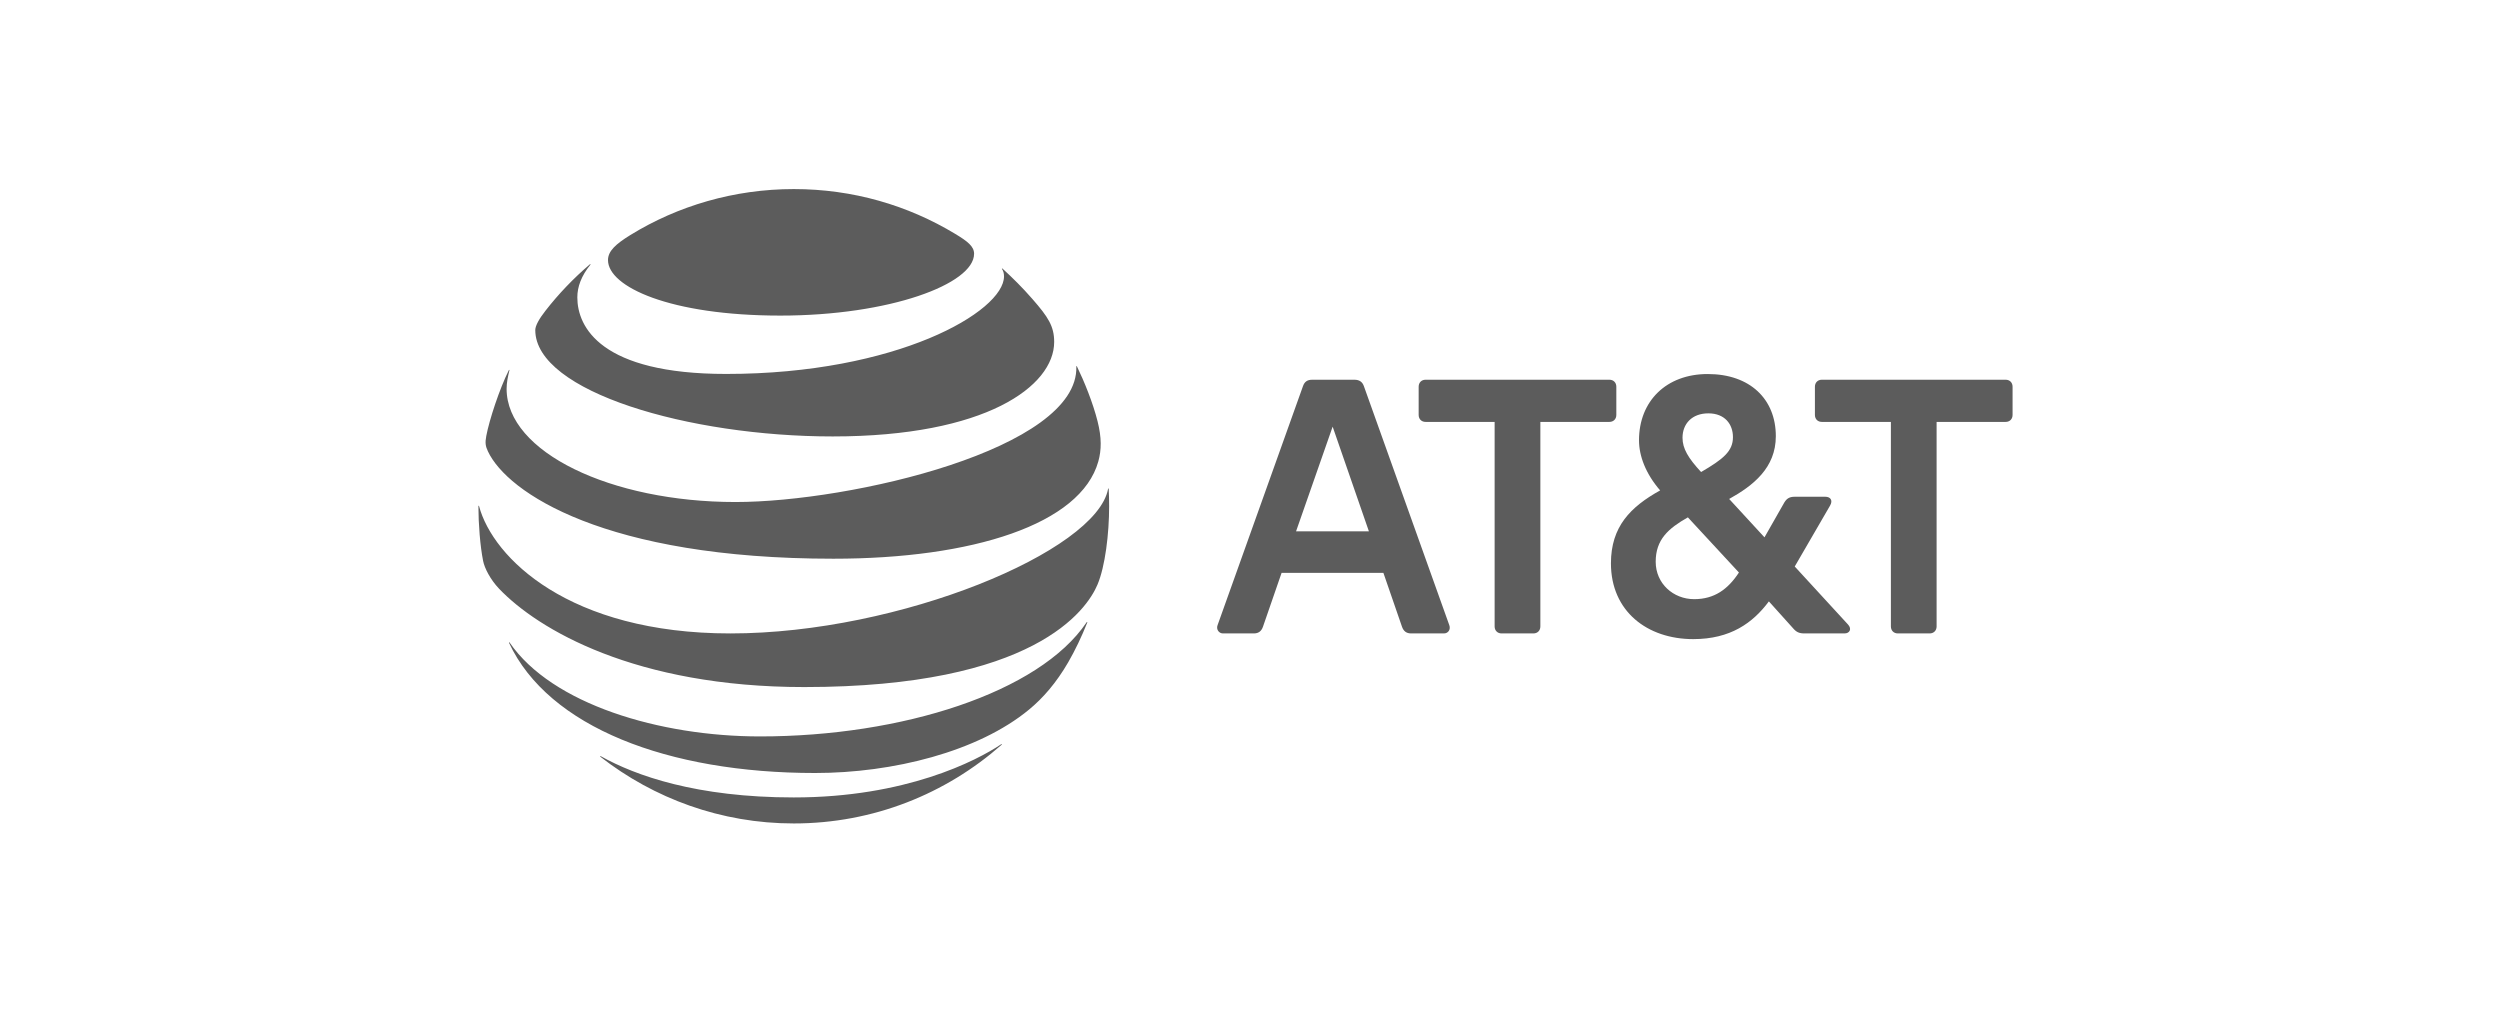 <svg width="173" height="70" viewBox="0 0 173 70" fill="none" xmlns="http://www.w3.org/2000/svg">
<path fill-rule="evenodd" clip-rule="evenodd" d="M127.884 43.218C128.167 43.526 127.993 43.833 127.643 43.833H124.872C124.501 43.833 124.305 43.744 124.065 43.459L122.407 41.616C121.295 43.109 119.745 44.227 117.171 44.227C113.986 44.227 111.477 42.297 111.477 38.984C111.477 36.438 112.83 35.077 114.881 33.936C113.876 32.773 113.419 31.544 113.419 30.469C113.419 27.748 115.317 25.883 118.174 25.883C121.098 25.883 122.887 27.617 122.887 30.184C122.887 32.378 121.317 33.606 119.658 34.528L122.102 37.184L123.476 34.77C123.65 34.485 123.847 34.375 124.195 34.375H126.311C126.661 34.375 126.857 34.617 126.64 34.989L124.196 39.202L127.884 43.218ZM131.33 43.833C131.046 43.833 130.85 43.634 130.85 43.349V29.196H126.072C125.788 29.196 125.592 28.999 125.592 28.713V26.761C125.592 26.475 125.788 26.277 126.072 26.277H138.791C139.075 26.277 139.27 26.475 139.27 26.761V28.713C139.27 28.998 139.075 29.196 138.791 29.196H134.013V43.349C134.013 43.634 133.816 43.833 133.533 43.833H131.33ZM94.727 36.766L92.219 29.525L89.688 36.766H94.727ZM99.92 43.833C100.225 43.833 100.4 43.547 100.291 43.261L94.379 26.717C94.269 26.409 94.051 26.278 93.724 26.278H90.8C90.474 26.278 90.278 26.409 90.168 26.717L84.256 43.261C84.147 43.547 84.344 43.833 84.628 43.833H86.765C87.091 43.833 87.289 43.679 87.397 43.371L88.686 39.642H95.731L97.018 43.371C97.127 43.679 97.324 43.833 97.651 43.833H99.92ZM117.236 41.462C118.632 41.462 119.57 40.783 120.334 39.619L116.801 35.801C115.447 36.569 114.574 37.336 114.574 38.873C114.575 40.387 115.796 41.462 117.236 41.462ZM116.43 30.294C116.43 29.328 117.084 28.604 118.218 28.604C119.353 28.604 119.92 29.35 119.92 30.25C119.92 31.215 119.265 31.764 117.716 32.664C116.822 31.698 116.43 31.04 116.43 30.294ZM106.593 43.349C106.593 43.634 106.396 43.833 106.112 43.833H103.908C103.625 43.833 103.428 43.634 103.428 43.349V29.196H98.651C98.367 29.196 98.171 28.998 98.171 28.713V26.761C98.171 26.475 98.367 26.277 98.651 26.277H111.37C111.653 26.277 111.85 26.475 111.85 26.761V28.713C111.85 28.999 111.653 29.196 111.37 29.196H106.593V43.349Z" fill="#5C5C5C"/>
<path fill-rule="evenodd" clip-rule="evenodd" d="M54.929 13.084C59.024 13.084 62.822 14.206 66.092 16.179C66.972 16.708 67.407 17.058 67.407 17.559C67.407 19.658 61.552 21.839 54.002 21.839C46.373 21.839 42.073 19.848 42.073 17.997C42.073 17.368 42.627 16.88 43.612 16.27C46.894 14.245 50.806 13.084 54.929 13.084ZM69.341 18.617C69.432 18.762 69.478 18.916 69.478 19.124C69.478 21.562 62.06 25.877 50.252 25.877C41.575 25.877 39.951 22.638 39.951 20.578C39.951 19.842 40.232 19.089 40.85 18.324C40.883 18.278 40.855 18.261 40.816 18.294C39.689 19.256 38.653 20.337 37.745 21.505C37.31 22.057 37.041 22.546 37.041 22.839C37.041 27.107 47.677 30.202 57.623 30.202C68.22 30.202 72.949 26.721 72.949 23.662C72.949 22.569 72.526 21.931 71.444 20.693C70.742 19.888 70.078 19.233 69.374 18.588C69.341 18.56 69.317 18.583 69.341 18.617ZM33.651 30.167C33.861 29.051 34.571 26.895 35.211 25.617C35.228 25.582 35.262 25.589 35.251 25.629C35.144 26.066 35.057 26.486 35.057 26.906C35.057 31.278 42.262 34.74 50.897 34.74C58.87 34.74 74.671 31.065 74.482 25.364C74.476 25.324 74.506 25.319 74.523 25.353C75.031 26.394 75.631 27.878 75.951 29.15C76.238 30.288 76.226 31.133 76.003 31.933C74.79 36.28 67.305 38.663 57.669 38.663C41.874 38.663 35.103 34.09 33.764 31.232C33.597 30.875 33.558 30.645 33.651 30.167ZM50.543 43.834C39.374 43.834 34.107 38.599 33.152 35.028C33.14 34.976 33.106 34.987 33.106 35.034C33.106 36.236 33.226 37.788 33.432 38.818C33.53 39.319 33.936 40.106 34.53 40.733C37.235 43.57 43.977 47.545 55.655 47.545C71.565 47.545 75.203 42.212 75.945 40.458C76.477 39.204 76.752 36.938 76.752 35.034C76.752 34.573 76.74 34.205 76.723 33.844C76.723 33.785 76.689 33.78 76.678 33.837C75.882 38.129 62.289 43.834 50.543 43.834ZM71.21 49.103C67.681 52.019 61.78 53.492 56.41 53.492C46.208 53.492 37.949 50.312 35.227 44.49C35.209 44.445 35.238 44.428 35.267 44.467C38.189 48.729 45.653 50.961 52.59 50.961C62.403 50.961 71.907 47.93 75.19 43.07C75.224 43.017 75.253 43.04 75.236 43.087C74.858 44.041 74.394 45.013 73.92 45.83C73.096 47.251 72.176 48.309 71.21 49.103ZM54.929 56.983C49.891 56.983 45.247 55.252 41.547 52.37C41.513 52.342 41.53 52.307 41.576 52.33C43.972 53.676 48.215 55.183 54.93 55.183C62.656 55.183 67.562 52.658 69.283 51.501C69.329 51.474 69.352 51.501 69.306 51.543C65.469 54.924 60.443 56.983 54.929 56.983Z" fill="#5C5C5C"/>
</svg>
